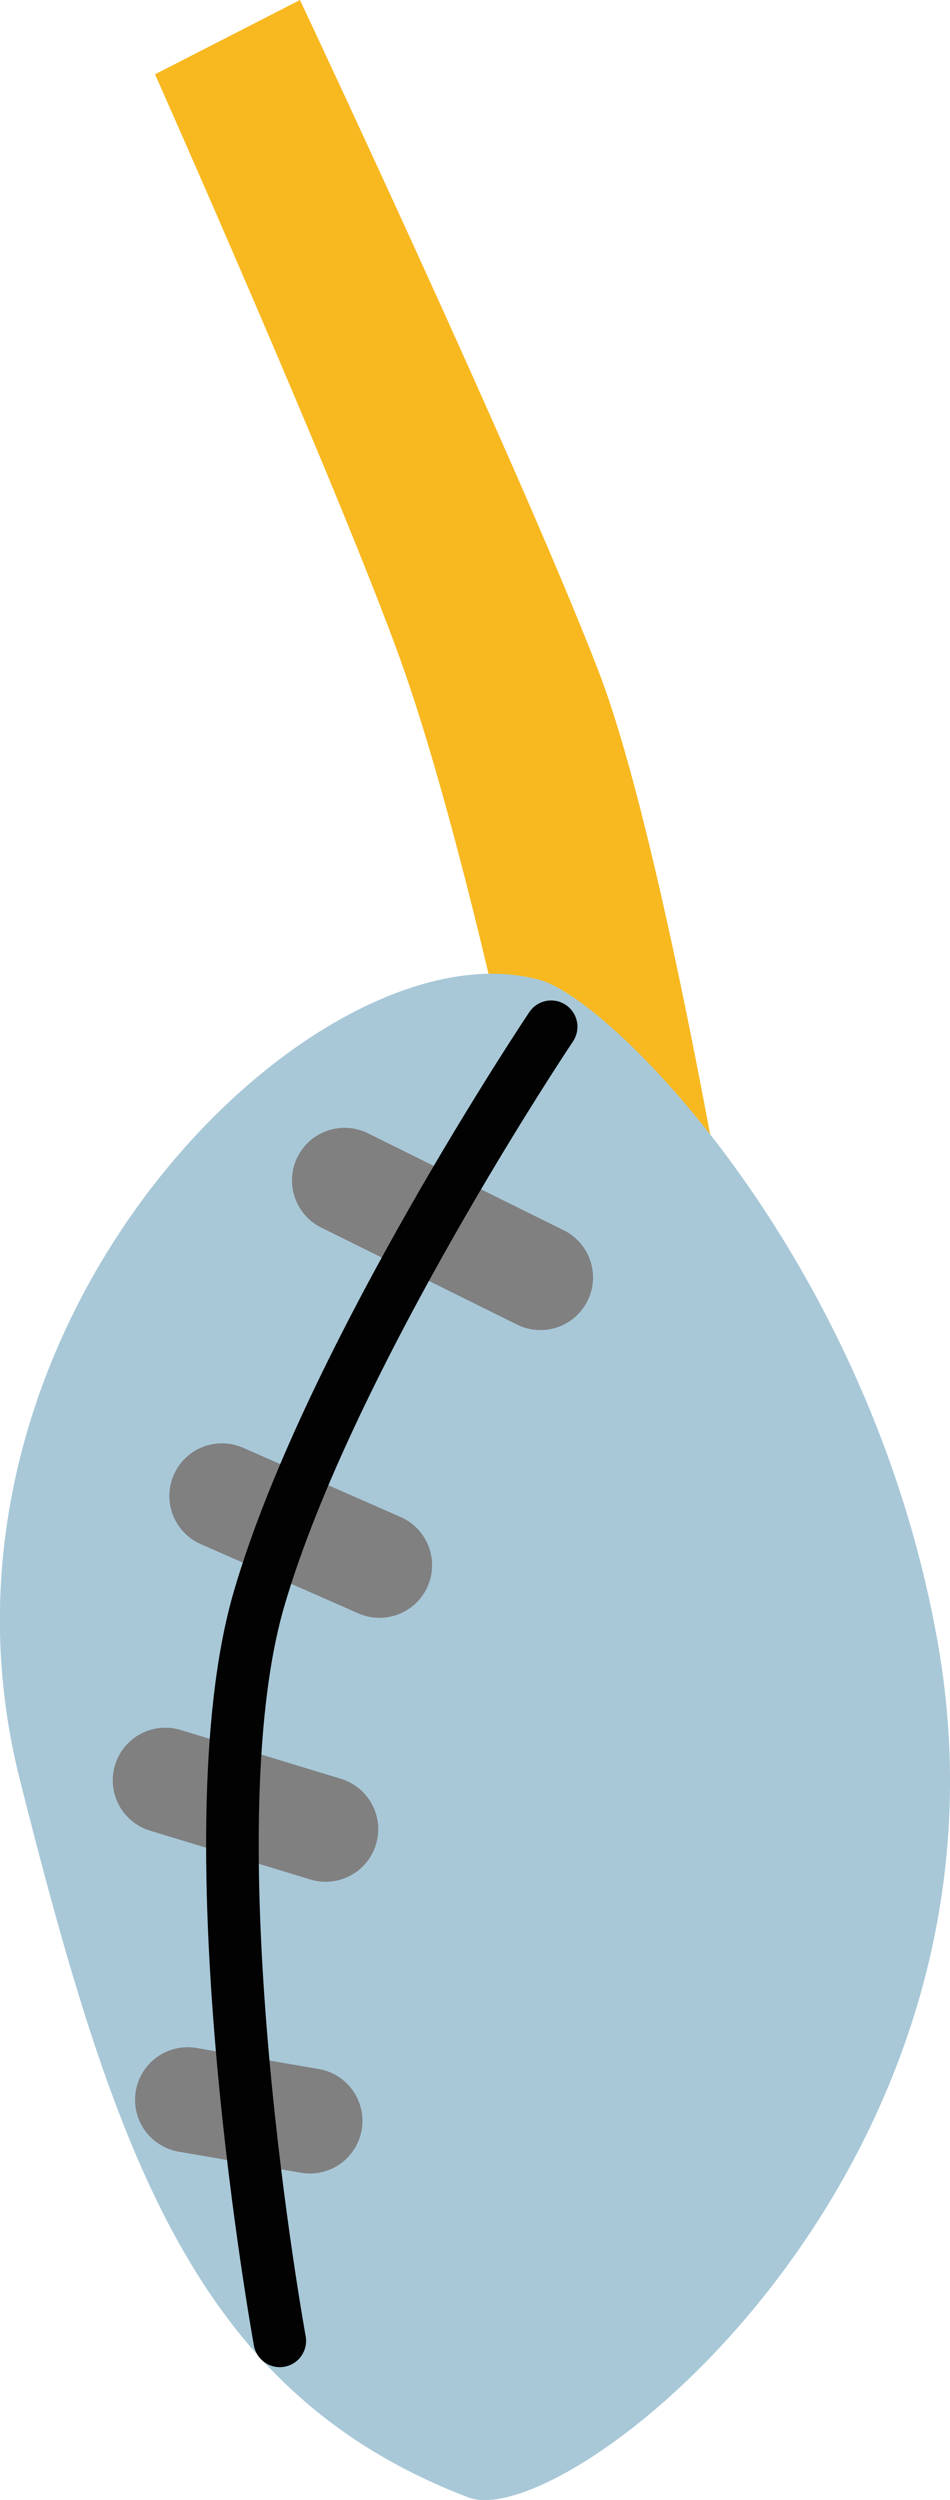 <svg version="1.1" xmlns="http://www.w3.org/2000/svg" xmlns:xlink="http://www.w3.org/1999/xlink" width="4.516" height="11.877" viewBox="0,0,4.516,11.877"><g transform="translate(-241.125,-182.413)"><g data-paper-data="{&quot;isPaintingLayer&quot;:true}" fill-rule="nonzero" stroke-linejoin="miter" stroke-miterlimit="10" stroke-dasharray="" stroke-dashoffset="0" style="mix-blend-mode: normal"><path d="M243.528,187.391c0,0 -0.25,-1.149 -0.499,-1.842c-0.297,-0.825 -1.167,-2.783 -1.167,-2.783l0.689,-0.353c0,0 1.044,2.217 1.419,3.188c0.32,0.828 0.678,3.035 0.678,3.035l-1.12,-1.245z" data-paper-data="{&quot;index&quot;:null}" fill="#f8b820" stroke="none" stroke-width="0" stroke-linecap="butt"/><g data-paper-data="{&quot;index&quot;:null}"><path d="M243.693,187.069c0.345,0.097 1.57,1.332 1.89,3.149c0.442,2.51 -1.768,4.244 -2.234,4.059c-1.292,-0.495 -1.677,-1.617 -2.13,-3.41c-0.548,-2.172 1.42,-4.093 2.473,-3.798z" fill="#a8c8d8" stroke="none" stroke-width="0" stroke-linecap="butt"/><path d="M243.694,188.482l-0.931,-0.461" fill="none" stroke="#808080" stroke-width="0.5" stroke-linecap="round"/><path d="M242.929,189.849l-0.749,-0.329" fill="none" stroke="#808080" stroke-width="0.5" stroke-linecap="round"/><path d="M242.673,191.103l-0.762,-0.232" fill="none" stroke="#808080" stroke-width="0.5" stroke-linecap="round"/><path d="M242.598,192.489l-0.581,-0.1" fill="none" stroke="#808080" stroke-width="0.5" stroke-linecap="round"/><path d="M242.455,193.534c0,0 -0.433,-2.382 -0.098,-3.527c0.335,-1.145 1.388,-2.716 1.388,-2.716" fill="none" stroke="#020202" stroke-width="0.25" stroke-linecap="round"/></g></g></g></svg>